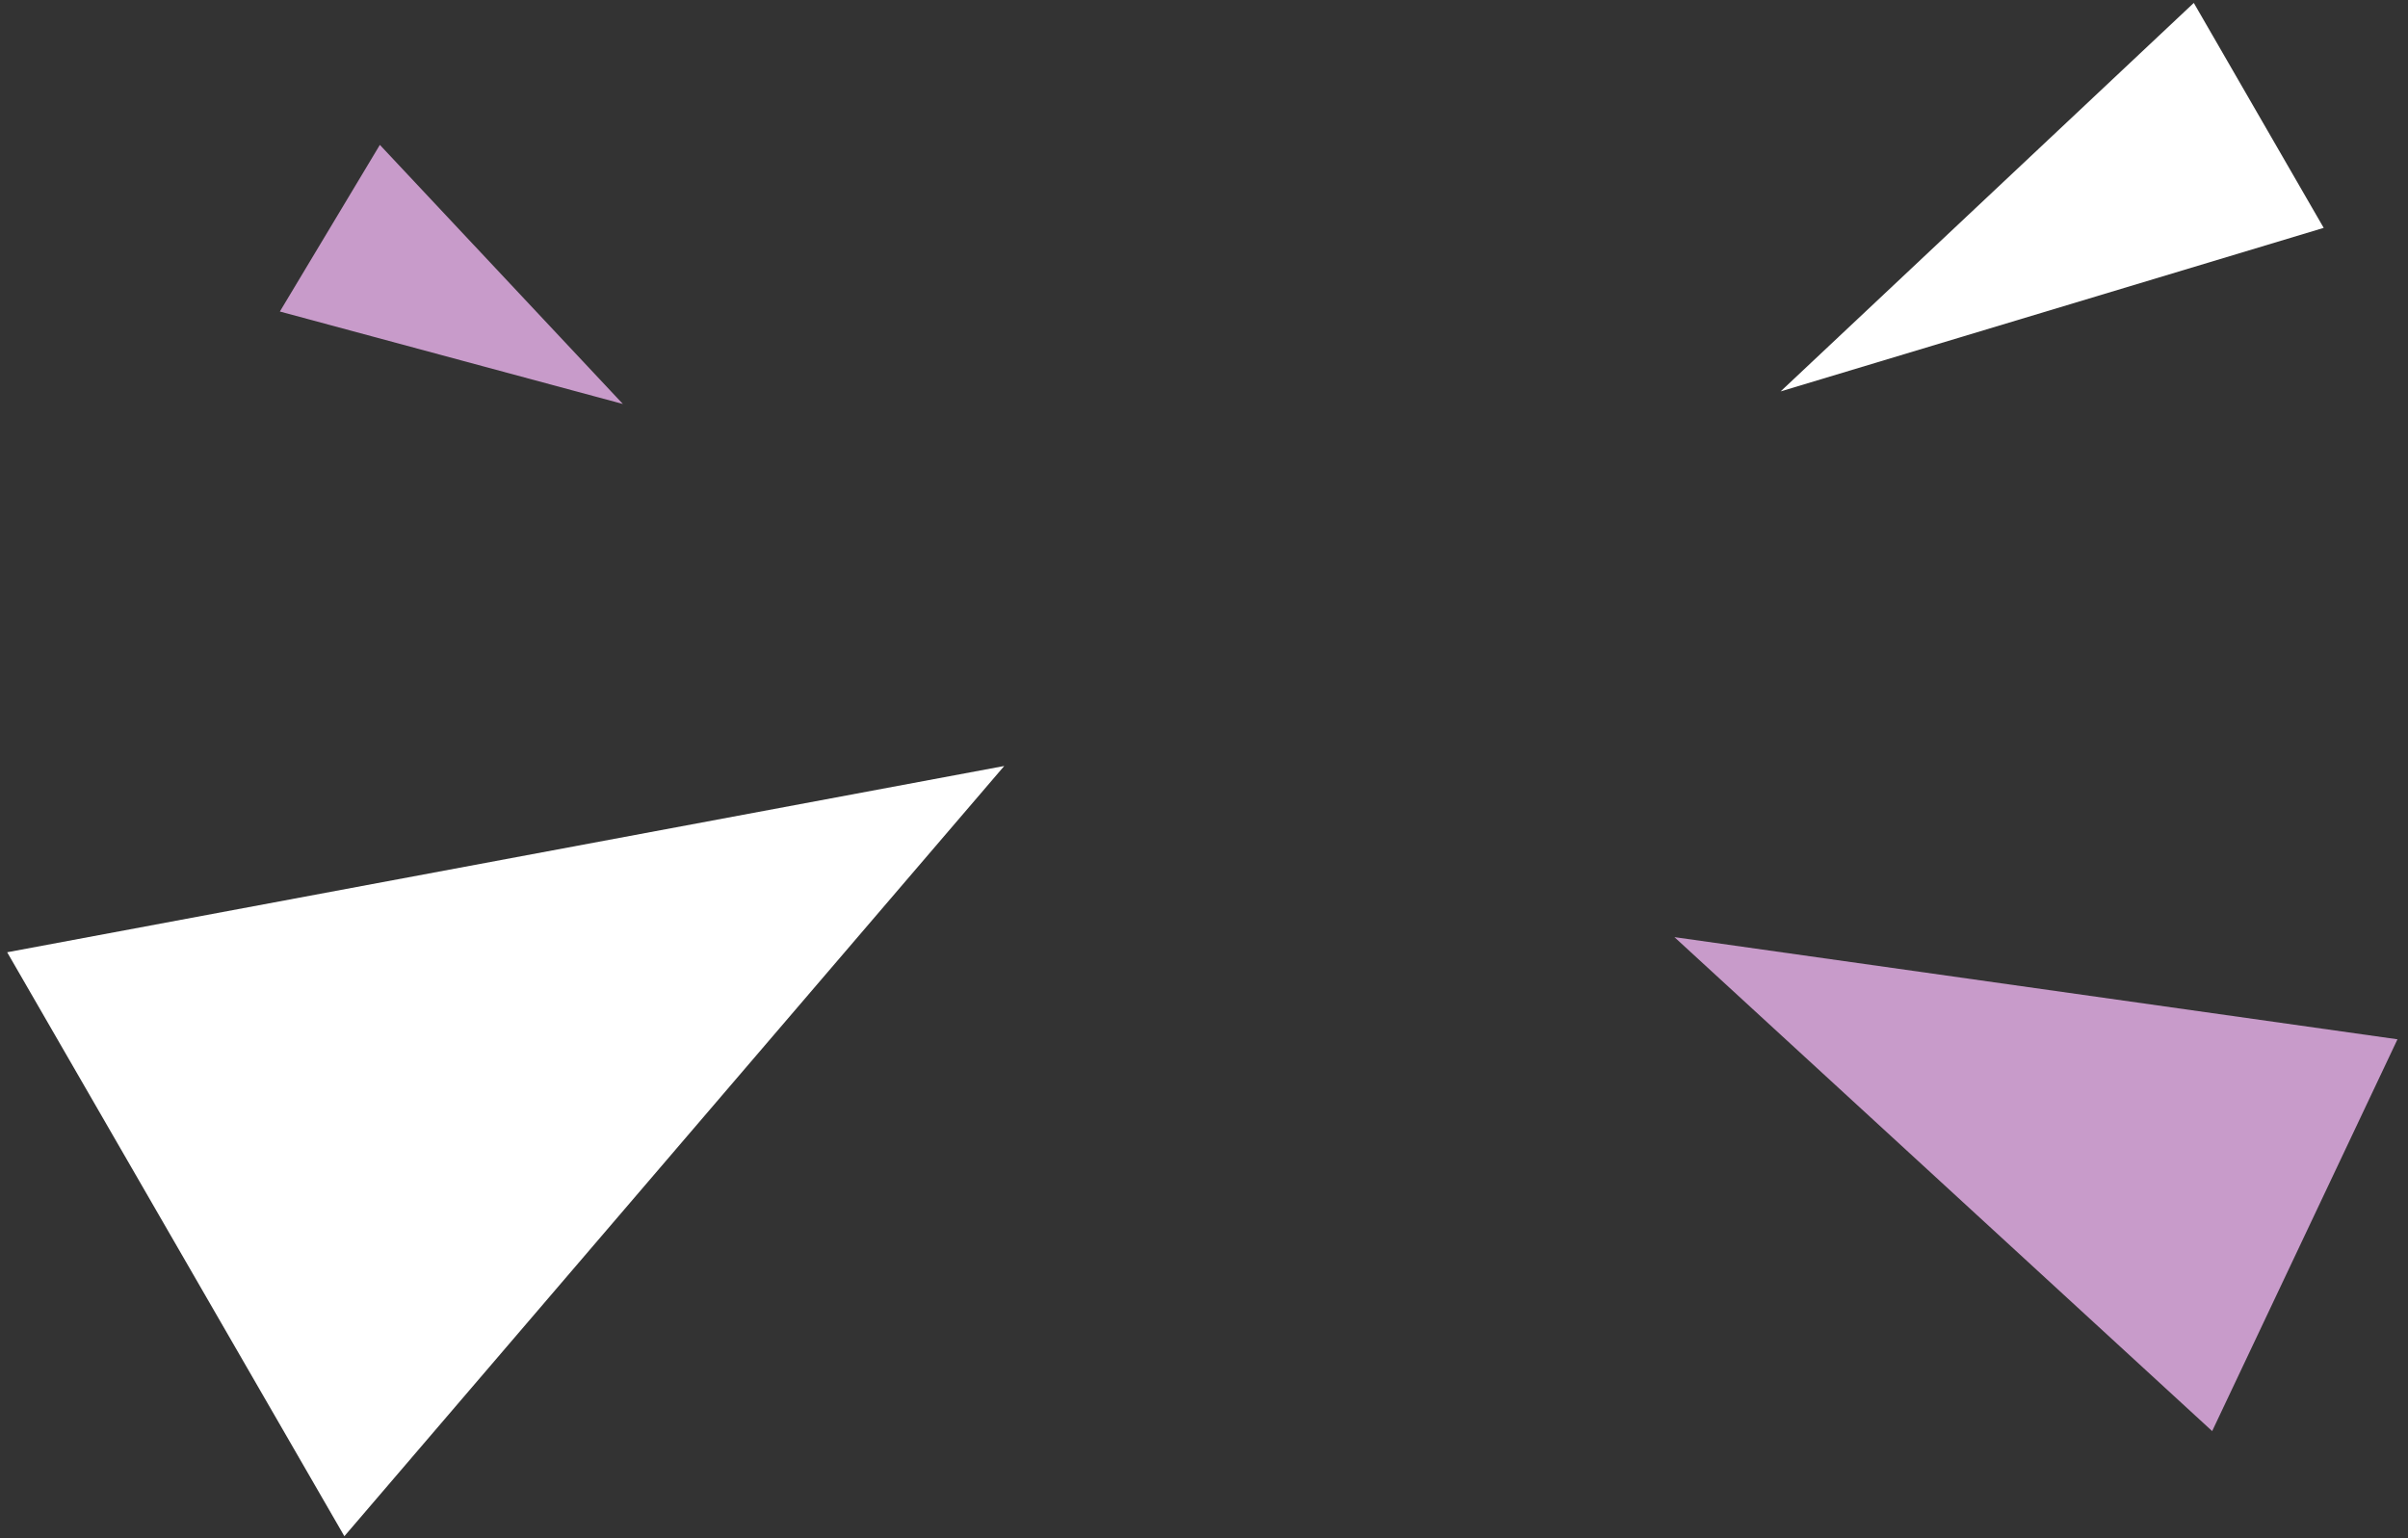 <svg width="1673" height="1069" viewBox="0 0 1673 1069" fill="none" xmlns="http://www.w3.org/2000/svg">
<rect x="0" y="0" width="1673" height="1069" fill="#333333" stroke="none"/>
<g clip-path="url(#clip0_15_272)">
<path d="M697.711 532.267L239.252 1067.47L4.985 661.704L697.711 532.267Z" fill="white"/>
<path d="M432.768 280.714L194.441 216.469L263.914 100.672L432.768 280.714Z" fill="#C89BCA"/>
<path d="M1163.33 651.185L1665.69 722.179L1536.94 994.431L1163.33 651.185Z" fill="#C89BCA"/>
<path d="M1237.11 271.977L1524.18 2.023L1614.43 158.343L1237.11 271.977Z" fill="white"/>
</g>
<defs>
<clipPath id="clip0_15_272">
<rect width="1673" height="1069" fill="white"/>
</clipPath>
</defs>
</svg>
